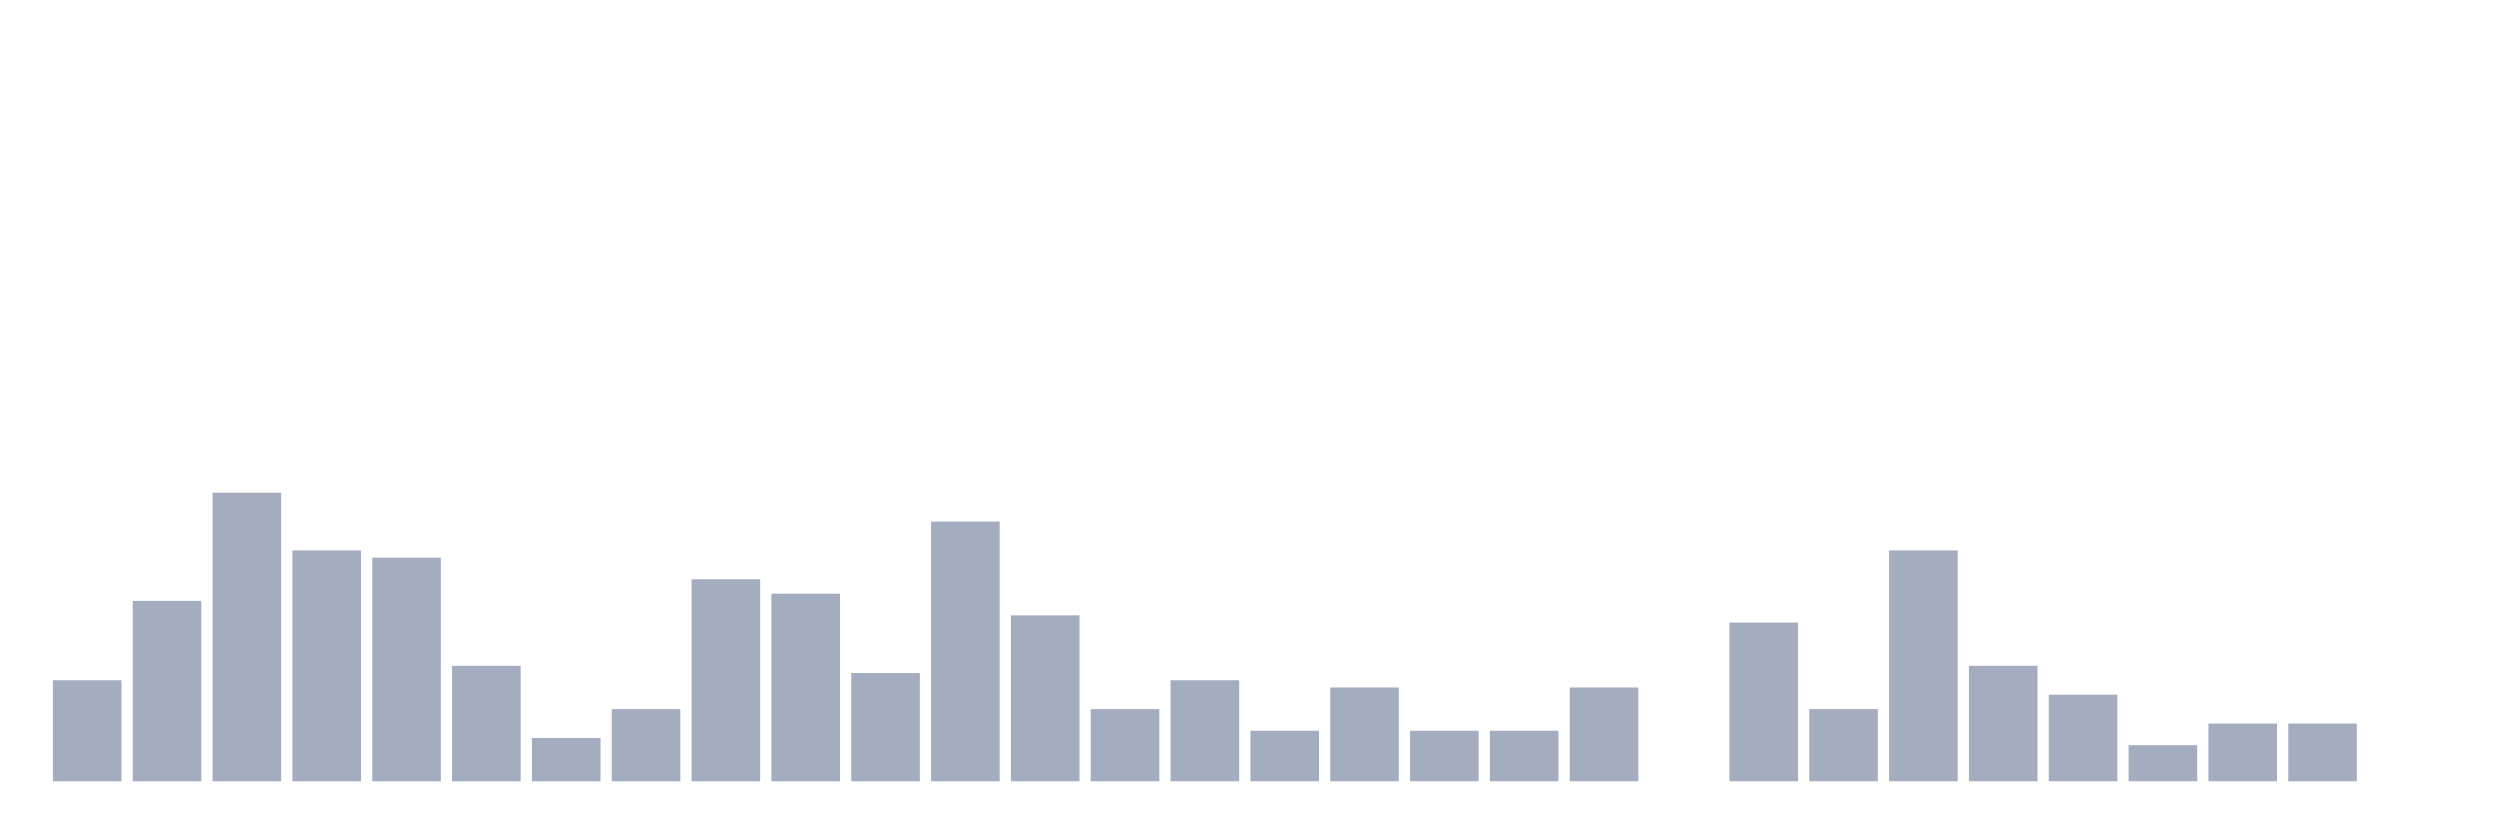 <svg xmlns="http://www.w3.org/2000/svg" viewBox="0 0 480 160"><g transform="translate(10,10)"><rect class="bar" x="0.153" width="13.175" y="120.609" height="19.391" fill="rgb(164,173,192)"></rect><rect class="bar" x="15.482" width="13.175" y="105.374" height="34.626" fill="rgb(164,173,192)"></rect><rect class="bar" x="30.81" width="13.175" y="84.598" height="55.402" fill="rgb(164,173,192)"></rect><rect class="bar" x="46.138" width="13.175" y="95.679" height="44.321" fill="rgb(164,173,192)"></rect><rect class="bar" x="61.466" width="13.175" y="97.064" height="42.936" fill="rgb(164,173,192)"></rect><rect class="bar" x="76.794" width="13.175" y="117.839" height="22.161" fill="rgb(164,173,192)"></rect><rect class="bar" x="92.123" width="13.175" y="131.69" height="8.31" fill="rgb(164,173,192)"></rect><rect class="bar" x="107.451" width="13.175" y="126.15" height="13.85" fill="rgb(164,173,192)"></rect><rect class="bar" x="122.779" width="13.175" y="101.219" height="38.781" fill="rgb(164,173,192)"></rect><rect class="bar" x="138.107" width="13.175" y="103.989" height="36.011" fill="rgb(164,173,192)"></rect><rect class="bar" x="153.436" width="13.175" y="119.224" height="20.776" fill="rgb(164,173,192)"></rect><rect class="bar" x="168.764" width="13.175" y="90.139" height="49.861" fill="rgb(164,173,192)"></rect><rect class="bar" x="184.092" width="13.175" y="108.144" height="31.856" fill="rgb(164,173,192)"></rect><rect class="bar" x="199.42" width="13.175" y="126.15" height="13.85" fill="rgb(164,173,192)"></rect><rect class="bar" x="214.748" width="13.175" y="120.609" height="19.391" fill="rgb(164,173,192)"></rect><rect class="bar" x="230.077" width="13.175" y="130.305" height="9.695" fill="rgb(164,173,192)"></rect><rect class="bar" x="245.405" width="13.175" y="121.994" height="18.006" fill="rgb(164,173,192)"></rect><rect class="bar" x="260.733" width="13.175" y="130.305" height="9.695" fill="rgb(164,173,192)"></rect><rect class="bar" x="276.061" width="13.175" y="130.305" height="9.695" fill="rgb(164,173,192)"></rect><rect class="bar" x="291.39" width="13.175" y="121.994" height="18.006" fill="rgb(164,173,192)"></rect><rect class="bar" x="306.718" width="13.175" y="140" height="0" fill="rgb(164,173,192)"></rect><rect class="bar" x="322.046" width="13.175" y="109.529" height="30.471" fill="rgb(164,173,192)"></rect><rect class="bar" x="337.374" width="13.175" y="126.15" height="13.85" fill="rgb(164,173,192)"></rect><rect class="bar" x="352.702" width="13.175" y="95.679" height="44.321" fill="rgb(164,173,192)"></rect><rect class="bar" x="368.031" width="13.175" y="117.839" height="22.161" fill="rgb(164,173,192)"></rect><rect class="bar" x="383.359" width="13.175" y="123.38" height="16.62" fill="rgb(164,173,192)"></rect><rect class="bar" x="398.687" width="13.175" y="133.075" height="6.925" fill="rgb(164,173,192)"></rect><rect class="bar" x="414.015" width="13.175" y="128.92" height="11.08" fill="rgb(164,173,192)"></rect><rect class="bar" x="429.344" width="13.175" y="128.92" height="11.08" fill="rgb(164,173,192)"></rect><rect class="bar" x="444.672" width="13.175" y="140" height="0" fill="rgb(164,173,192)"></rect></g></svg>